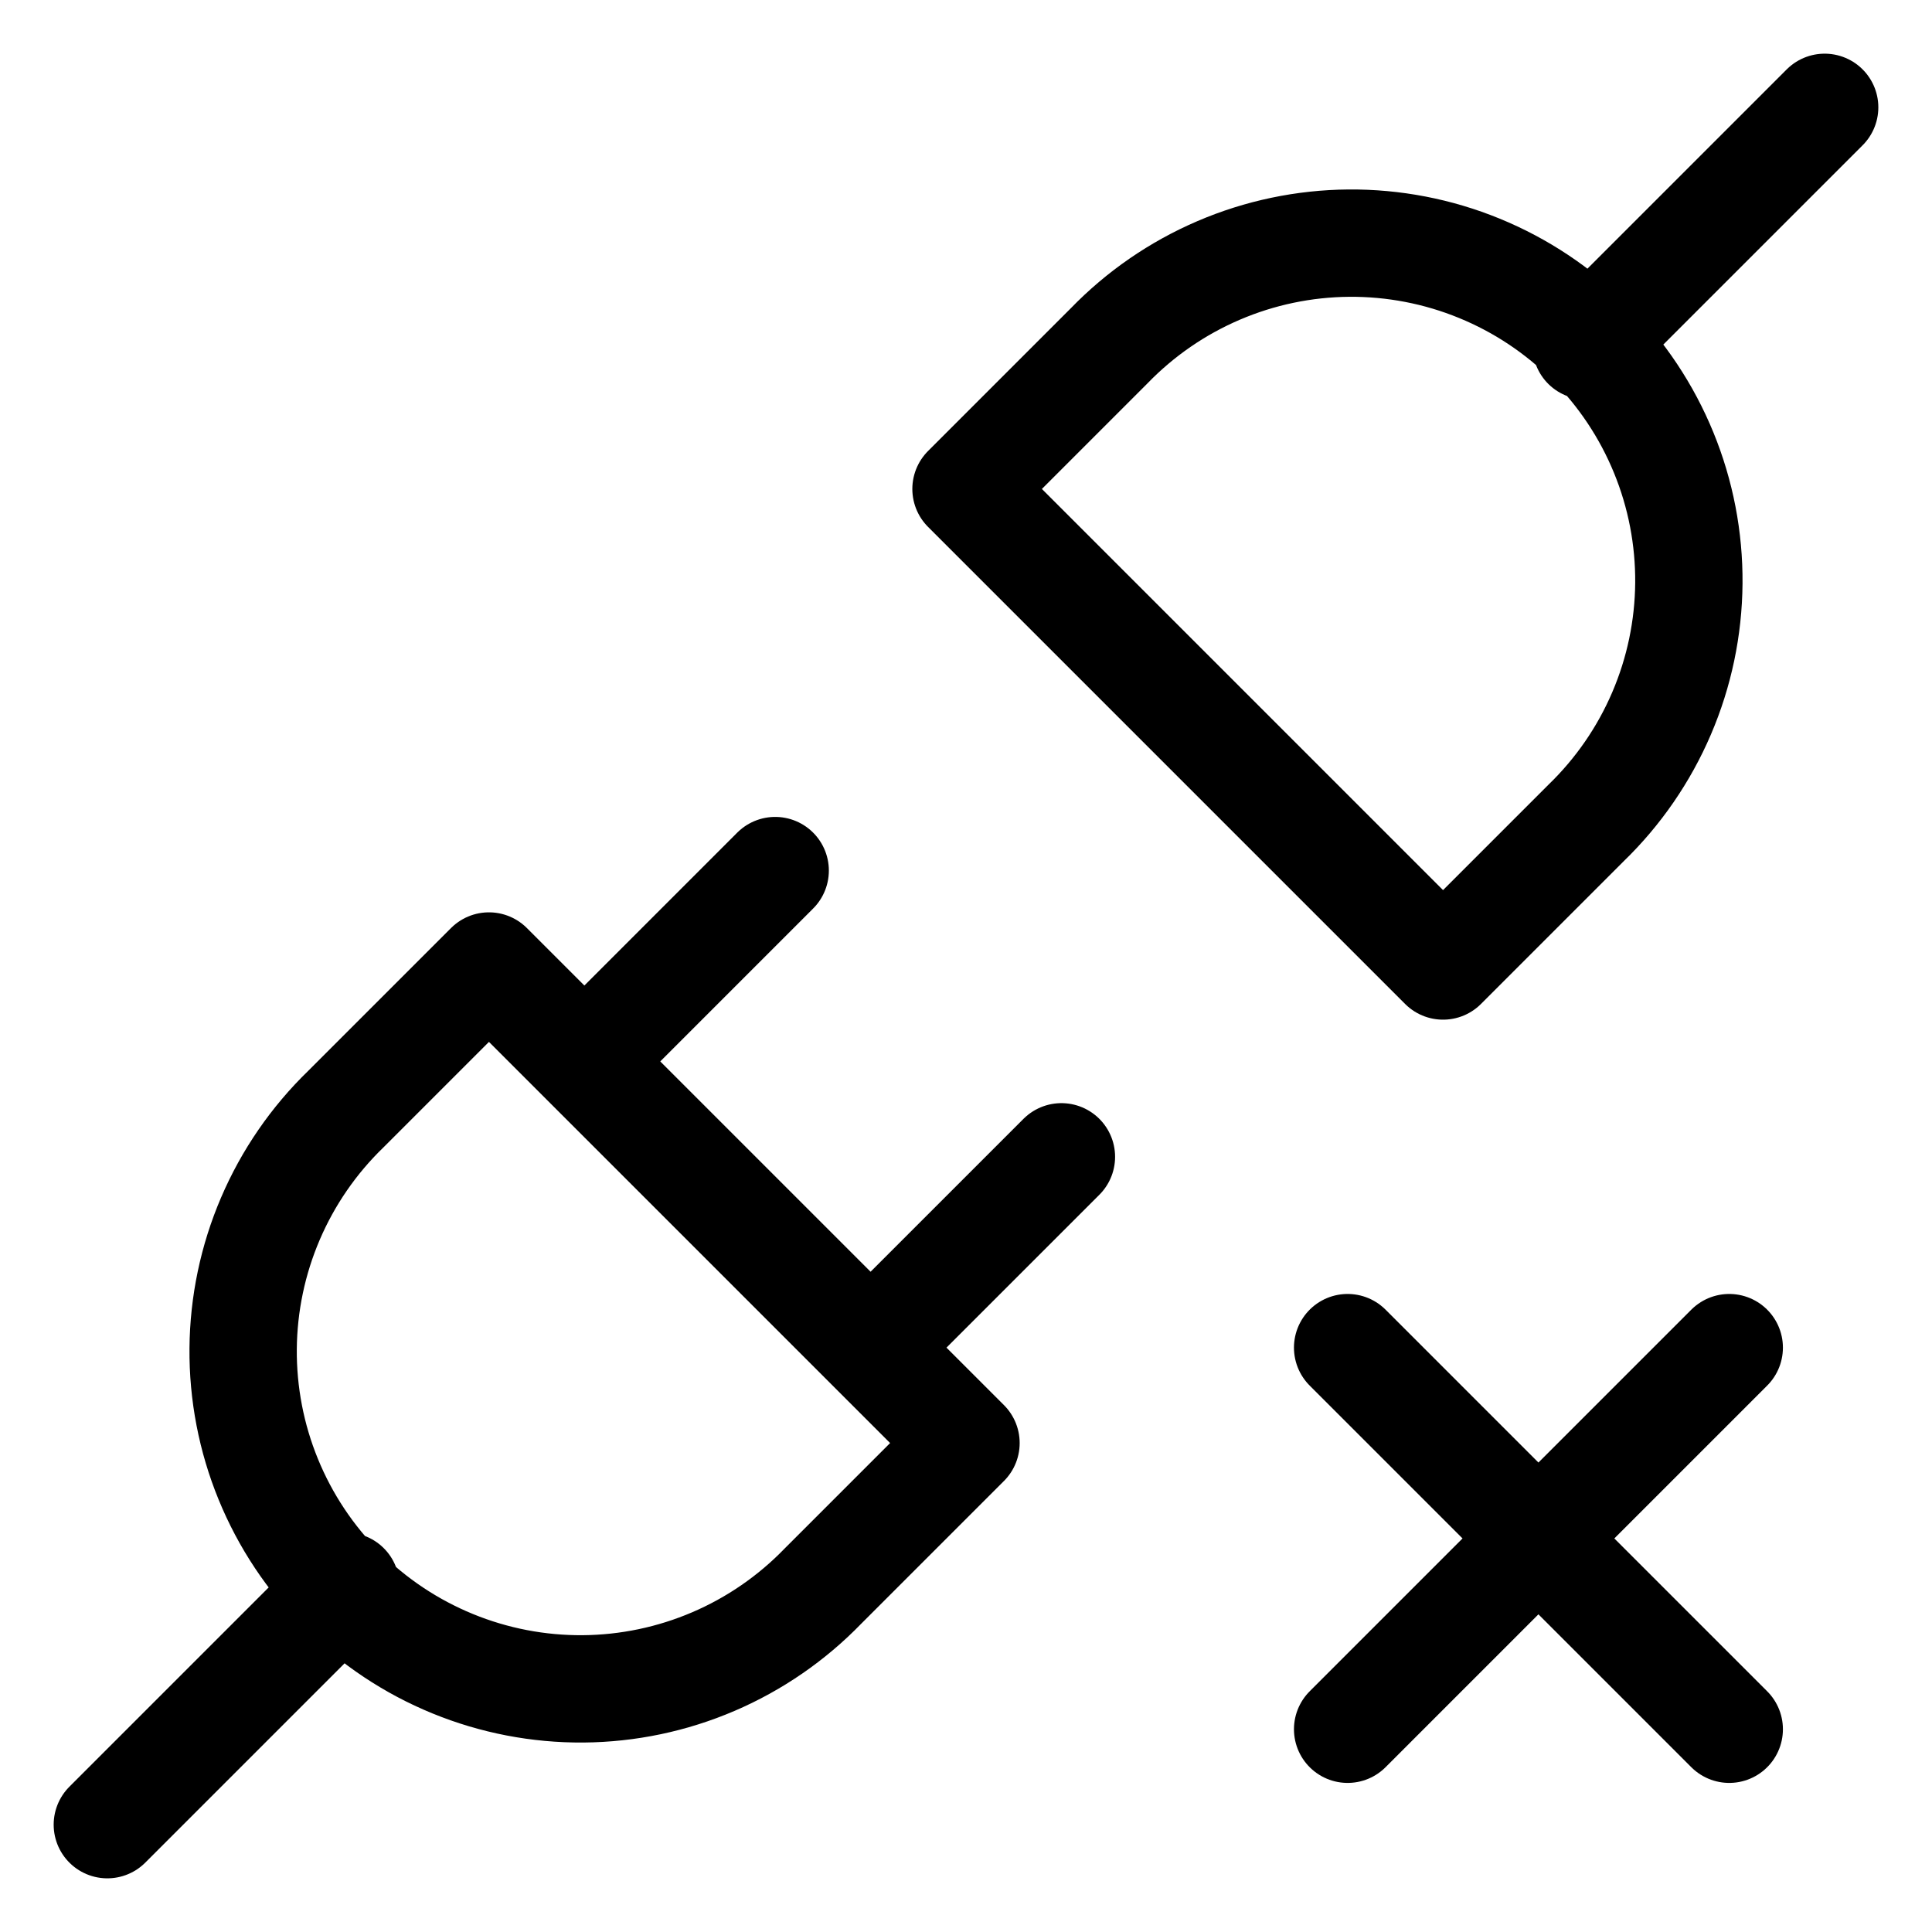 <svg width="72" height="72" viewBox="0 0 72 72" fill="none" xmlns="http://www.w3.org/2000/svg">
<path d="M64.444 50.222L50.222 64.444M4 68L12.889 59.111M59.111 12.889L68 4M28.889 32.444L21.778 39.556M39.556 43.111L32.444 50.222M50.222 50.222L64.444 64.444M18.222 36L36 53.778L30.667 59.111C29.506 60.31 28.119 61.265 26.586 61.922C25.052 62.58 23.404 62.925 21.735 62.939C20.067 62.952 18.413 62.634 16.869 62.001C15.325 61.369 13.923 60.436 12.743 59.257C11.564 58.077 10.631 56.675 9.999 55.131C9.366 53.587 9.048 51.933 9.061 50.264C9.075 48.596 9.42 46.948 10.078 45.414C10.735 43.881 11.69 42.494 12.889 41.333L18.222 36ZM53.778 36L36 18.222L41.333 12.889C42.494 11.69 43.881 10.735 45.414 10.078C46.948 9.42 48.596 9.075 50.264 9.061C51.933 9.048 53.587 9.366 55.131 9.999C56.675 10.631 58.077 11.564 59.257 12.743C60.436 13.923 61.369 15.325 62.001 16.869C62.634 18.413 62.952 20.067 62.939 21.735C62.925 23.404 62.58 25.052 61.922 26.586C61.265 28.119 60.31 29.506 59.111 30.667L53.778 36Z" stroke="black" stroke-width="4" stroke-linecap="round" stroke-linejoin="round"/>
</svg>

